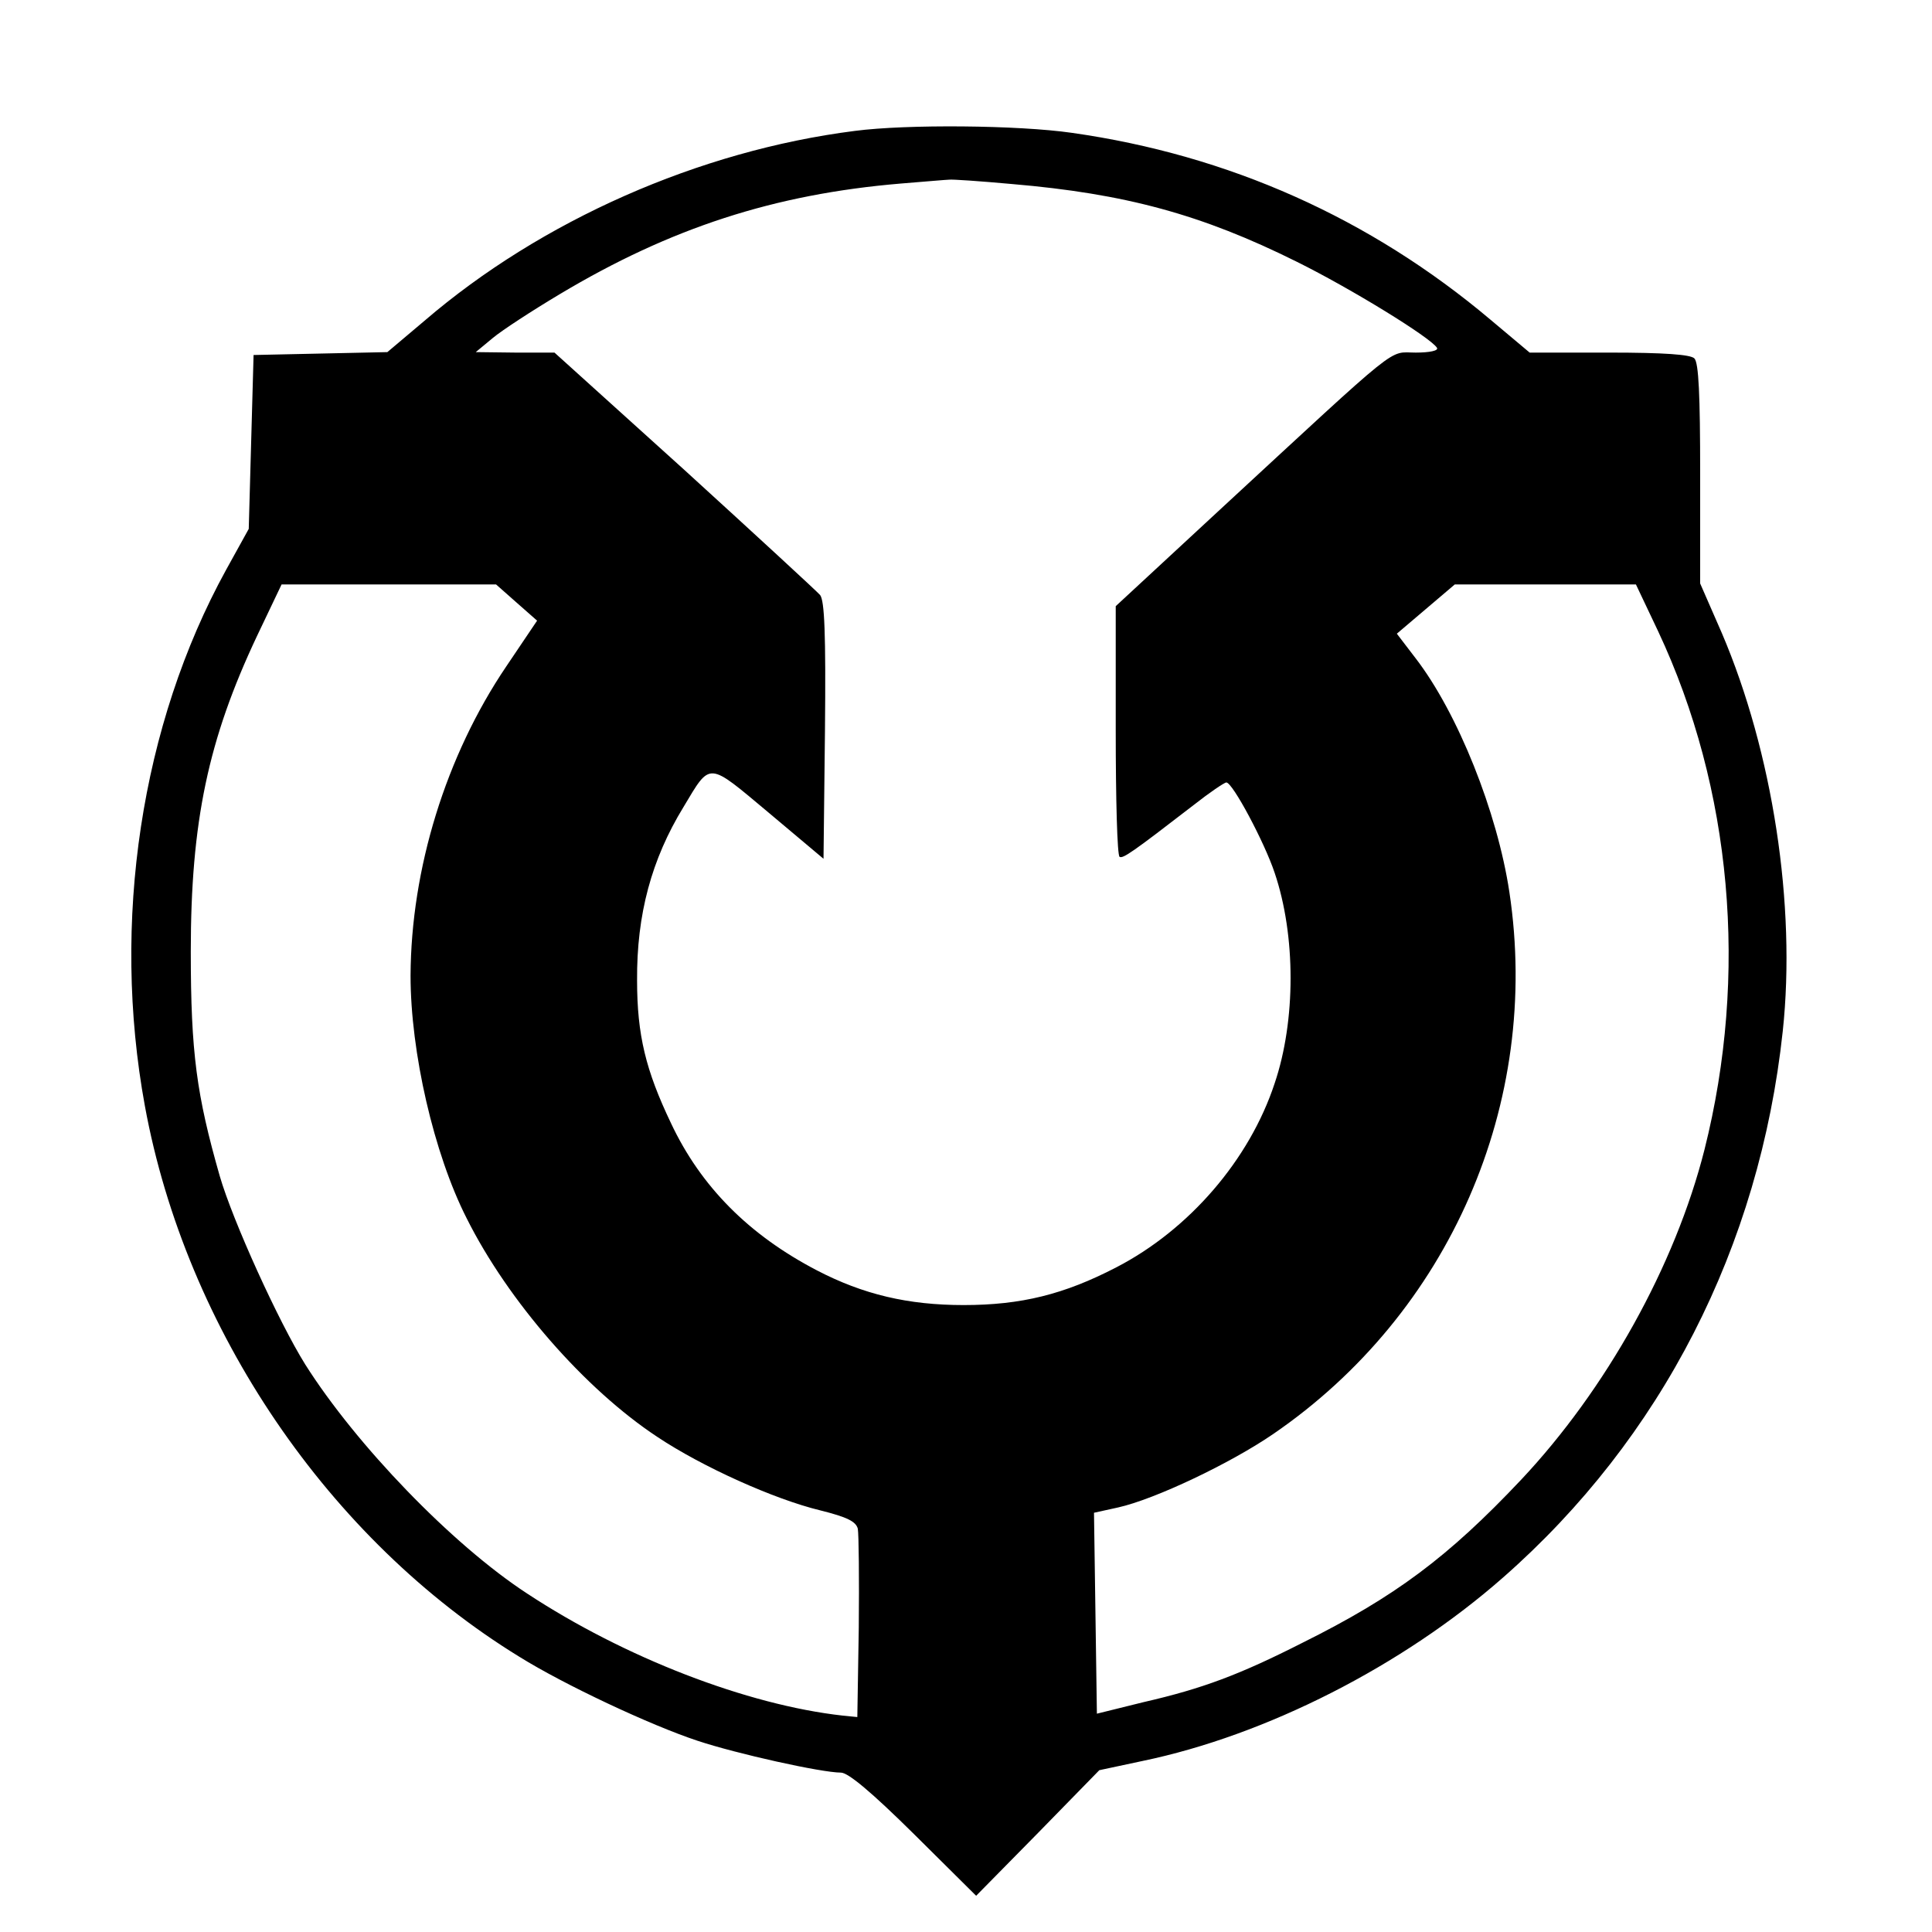 <svg version="1.0" xmlns="http://www.w3.org/2000/svg" viewBox="0 0 400 400"><path d="M177 27.1c-32.3 4.1-65 18.6-89.1 39.3l-7.7 6.5-13.8.3-13.9.3-.5 18-.5 18-4.7 8.5C29.2 150 23 190.9 30 229c8.5 46.3 38.1 89.8 77.5 114 9.3 5.8 27.2 14.2 36.9 17.4 8.1 2.7 25.7 6.6 29.7 6.6 1.5 0 6.3 4 15.1 12.7l12.9 12.8 12.8-13 12.7-13 8.9-1.9c25.6-5.3 53.9-19.7 74.7-38 32.8-28.8 53.1-68.4 57.9-113.1 2.8-26.1-2.1-57.8-12.6-82.4l-4.5-10.3V98.1c0-16.3-.3-23-1.2-23.9-.8-.8-6.2-1.2-17.6-1.2h-16.5l-8.1-6.8c-24.9-21-54.2-34.1-86.7-38.7-11.1-1.6-34.2-1.8-44.9-.4zm32.5 11c23.5 2 39.3 6.3 59 16.1 11.3 5.6 27.7 15.7 29 17.8.4.6-1.5 1-4.4 1-5.8 0-2.4-2.7-40.5 32.5l-21.6 20v25.7c0 14.1.3 25.9.8 26.2.7.4 2.6-.9 15.3-10.7 3.3-2.6 6.4-4.7 6.8-4.7 1.3 0 7.9 12.4 10 18.7 4.4 13 4.4 30.6 0 43.6-5.2 15.8-17.7 30.3-32.8 38.1-10.8 5.6-19.7 7.8-31.6 7.8-11.5 0-20.8-2.2-30.4-7.2-14-7.3-24-17.3-30.2-30.5-5.2-10.9-7-18.2-7-29.5-.1-13.7 3-25.1 9.6-35.9 5.7-9.5 4.9-9.5 17.7 1.2l11.3 9.5.3-26.5c.2-20.3-.1-26.9-1-28.1-.7-.8-13.4-12.5-28.1-25.9L114.8 73h-8.1l-8.2-.1L102 70c1.9-1.6 8.2-5.7 13.9-9.1 22.9-13.7 44.4-20.7 70.6-22.9 5-.4 9.5-.8 10-.8.6-.1 6.4.3 13 .9zM107 124.8l4.2 3.7-6.4 9.5c-12.5 18.5-19.7 41.9-19.8 64 0 15.8 4.8 36.8 11.6 50.2 8.6 17.2 24.5 35.4 39.5 45.3 9.3 6.2 24.2 12.9 33.7 15.2 5.6 1.4 7.4 2.3 7.8 3.8.2 1.1.3 10.3.2 20.5l-.3 18.5-3-.3c-19.8-2.2-45.2-12-65.4-25.3-15.6-10.2-35.4-30.8-45.9-47.4-5.5-8.8-15-29.7-17.7-39-4.8-16.8-6-25.5-6-46.5 0-26.9 3.6-43.9 13.7-65.3l5.1-10.7h44.4l4.3 3.8zm236.3 5.9c15.3 32.6 18.7 71.1 9.6 107.3-6.1 24.1-20.4 49.7-38 68.4-15.1 16-26.1 24.2-45.2 33.7-13 6.6-20.7 9.5-32.9 12.3l-9.7 2.4-.3-20.8-.3-20.8 5-1.1c7.6-1.7 23.2-9.1 32.1-15.2 36.5-25 55.5-68.5 48.9-112.2-2.5-16.6-10.7-37.1-19.4-48.4l-3.9-5.1 6-5.1 6-5.1h37.5l4.6 9.7z"/></svg>
